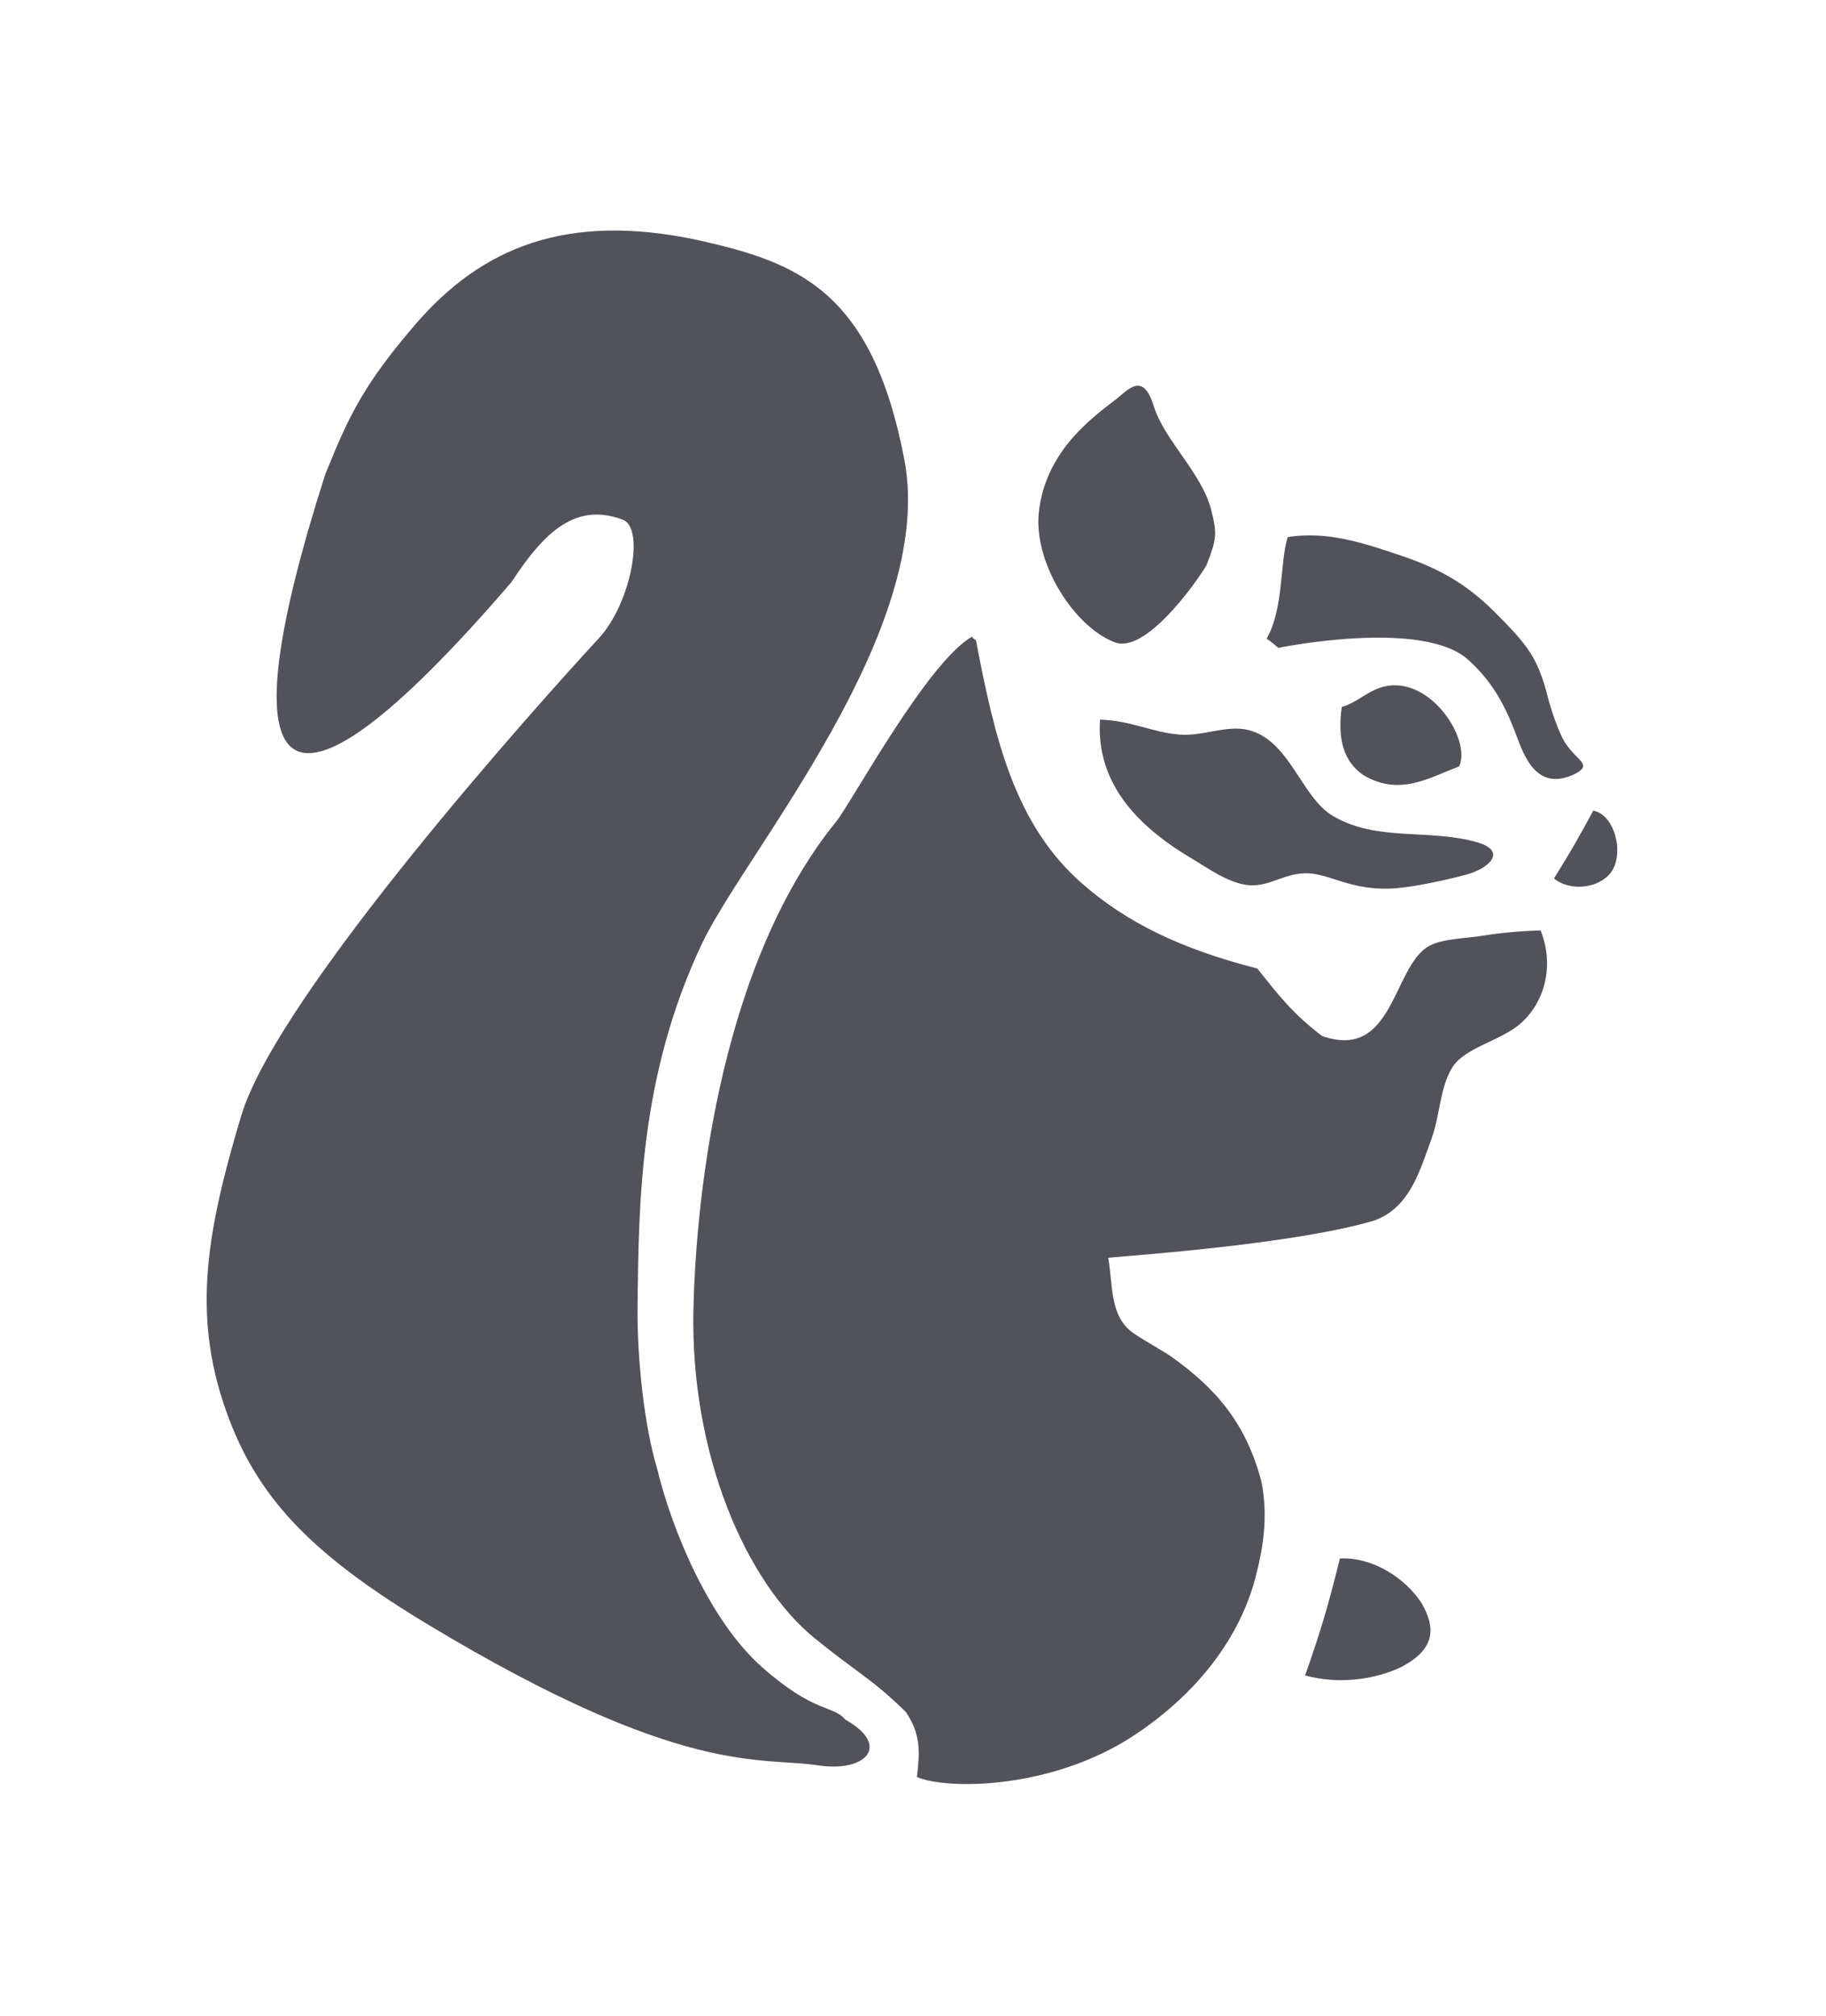 <?xml version="1.0" encoding="utf-8"?>
<svg width="144px" height="159px" viewBox="0 0 144 159" version="1.1" xmlns="http://www.w3.org/2000/svg">
  <title>logo-nibbleblog</title>
  <desc>Created with Sketch.</desc>
  <g id="Page-1" stroke="none" stroke-width="1" fill="none" fill-rule="evenodd" fill-opacity="0.941" style="" transform="matrix(0.774, 0, 0, 0.774, 16.247, 17.944)">
    <g id="logo-nibbleblog" transform="translate(-3, -2)" fill="#47474F">
      <g id="g61" transform="translate(2.216, 1.57)">
        <path d="M116.314,136.027 C115.138,140.755 114.46,143.122 112.767,147.943 C116.02,148.851 119.753,148.428 122.563,147.087 C126.107,145.23 126.073,143.039 124.599,140.517 C122.874,137.937 119.585,135.865 116.314,136.027 Z" id="path63"/>
        <path d="M91.871,50.564 C91.414,57.441 96.272,61.82 101.439,64.85 C102.728,65.608 105.051,67.314 107.135,67.44 C109.168,67.554 110.525,66.285 112.733,66.222 C115.17,66.167 117.103,67.873 121.269,67.786 C123.277,67.745 126.885,66.978 129.211,66.351 C131.444,65.746 133.426,63.984 130.336,63.073 C125.454,61.643 120.032,63.047 115.558,60.35 C112.374,58.453 111.21,52.687 107.001,51.627 C104.778,51.073 102.386,52.276 99.991,52.089 C97.188,51.874 95.055,50.659 91.871,50.564 Z" id="path65"/>
        <path d="M116.501,49.272 C116.044,52.566 116.693,54.795 118.66,56.192 C122.398,58.445 125.456,56.448 128.456,55.335 C129.717,52.721 125.731,46.345 121.121,47.132 C119.262,47.451 118.16,48.814 116.501,49.272 Z" id="path67"/>
        <path d="M78.856,42.097 C74.288,44.663 66.568,58.995 64.999,60.936 C52.553,76.299 50.659,101.264 50.445,110.607 C50.107,125.416 55.82,138.467 62.789,144.148 C67.02,147.597 68.682,148.316 72.085,151.669 C73.632,153.961 73.52,155.73 73.214,158.293 C76.216,159.601 86.911,159.608 95.337,154.053 C101.077,150.27 105.903,144.782 107.691,138.034 C108.699,134.226 108.913,131.273 108.317,128.19 C106.768,122.359 103.831,118.791 99.049,115.405 C98.332,114.906 95.49,113.335 94.837,112.732 C92.908,110.973 93.175,108.223 92.714,105.391 C95.15,105.156 111.89,103.992 119.879,101.574 C123.438,100.25 124.446,96.556 125.663,93.218 C126.513,90.883 126.484,88.094 127.752,86.022 C129,83.967 132.685,83.299 134.684,81.554 C137.174,79.39 138.199,75.638 136.761,72.037 C134.64,72.104 132.668,72.288 130.798,72.588 C129.114,72.867 126.792,72.867 125.425,73.612 C121.657,75.665 121.854,85.364 114.497,82.798 C111.465,80.484 110.098,78.681 107.895,75.921 C100.129,73.941 94.545,71.221 90.037,67.256 C83.165,61.236 81.145,52.484 79.243,42.548 C79.206,42.318 78.832,42.373 78.856,42.097 Z" id="path69"/>
        <path d="M108.847,42.31 C109.284,42.594 110.037,43.252 110.037,43.252 C110.037,43.252 124.698,40.243 129.379,44.462 C132.046,46.863 133.273,49.427 134.405,52.469 C135.291,54.861 136.647,57.782 140.222,56.119 C142.129,55.1 140.516,54.878 139.231,52.876 C138.648,51.966 137.812,49.543 137.506,48.306 C136.46,44.092 135.23,42.775 132.114,39.638 C129.168,36.675 126.294,35.138 122.797,33.943 C118.66,32.536 115.048,31.336 110.997,31.96 C110.176,34.543 110.606,39.263 108.847,42.31 Z" id="path71"/>
        <path d="M93.44,17.977 C90.943,19.88 86.318,23.295 85.641,29.399 C85.063,34.582 89.238,41.129 93.387,42.693 C96.479,43.847 101.487,36.876 102.716,34.843 C103.751,32.156 103.829,31.684 103.2,29.201 C102.24,25.42 98.451,22.157 97.336,18.592 C96.219,15.029 94.72,16.999 93.44,17.977 Z" id="path73"/>
        <path d="M65.93,152.453 C64.654,150.935 62.823,151.869 57.428,147.094 C52.033,142.321 48.198,132.982 46.724,126.786 C45.495,122.736 44.683,115.877 44.751,110.191 C44.88,99.659 44.975,86.843 51.29,73.431 C55.645,64.184 75.249,41.434 71.932,24.062 C68.616,6.695 60.911,3.972 51.016,1.733 C37.452,-1.193 28.822,2.503 22.089,10.326 C16.517,16.796 15.176,20.102 12.951,25.517 C2.958,56.688 7.416,65.015 31.902,36.559 C35.317,31.321 38.521,28.407 43.265,30.203 C45.514,31.057 44.076,38.74 40.807,42.274 C34.958,48.596 8.105,78.492 4.382,90.89 C0.675,103.227 -0.707,111.784 3.167,121.909 C6.4,130.366 12.113,135.979 23.566,142.86 C49.357,158.361 57.261,156.207 63.119,157.103 C67.987,157.855 70.642,155.106 65.93,152.453 Z" id="path75"/>
      </g>
      <path d="M144.342,61.407 C142.85,64.176 142.064,65.551 140.337,68.32 C141.476,69.227 143.098,69.377 144.539,68.864 C146.394,68.116 146.849,66.771 146.783,65.064 C146.628,63.295 145.722,61.663 144.342,61.407 Z" id="path77"/>
    </g>
  </g>
</svg>